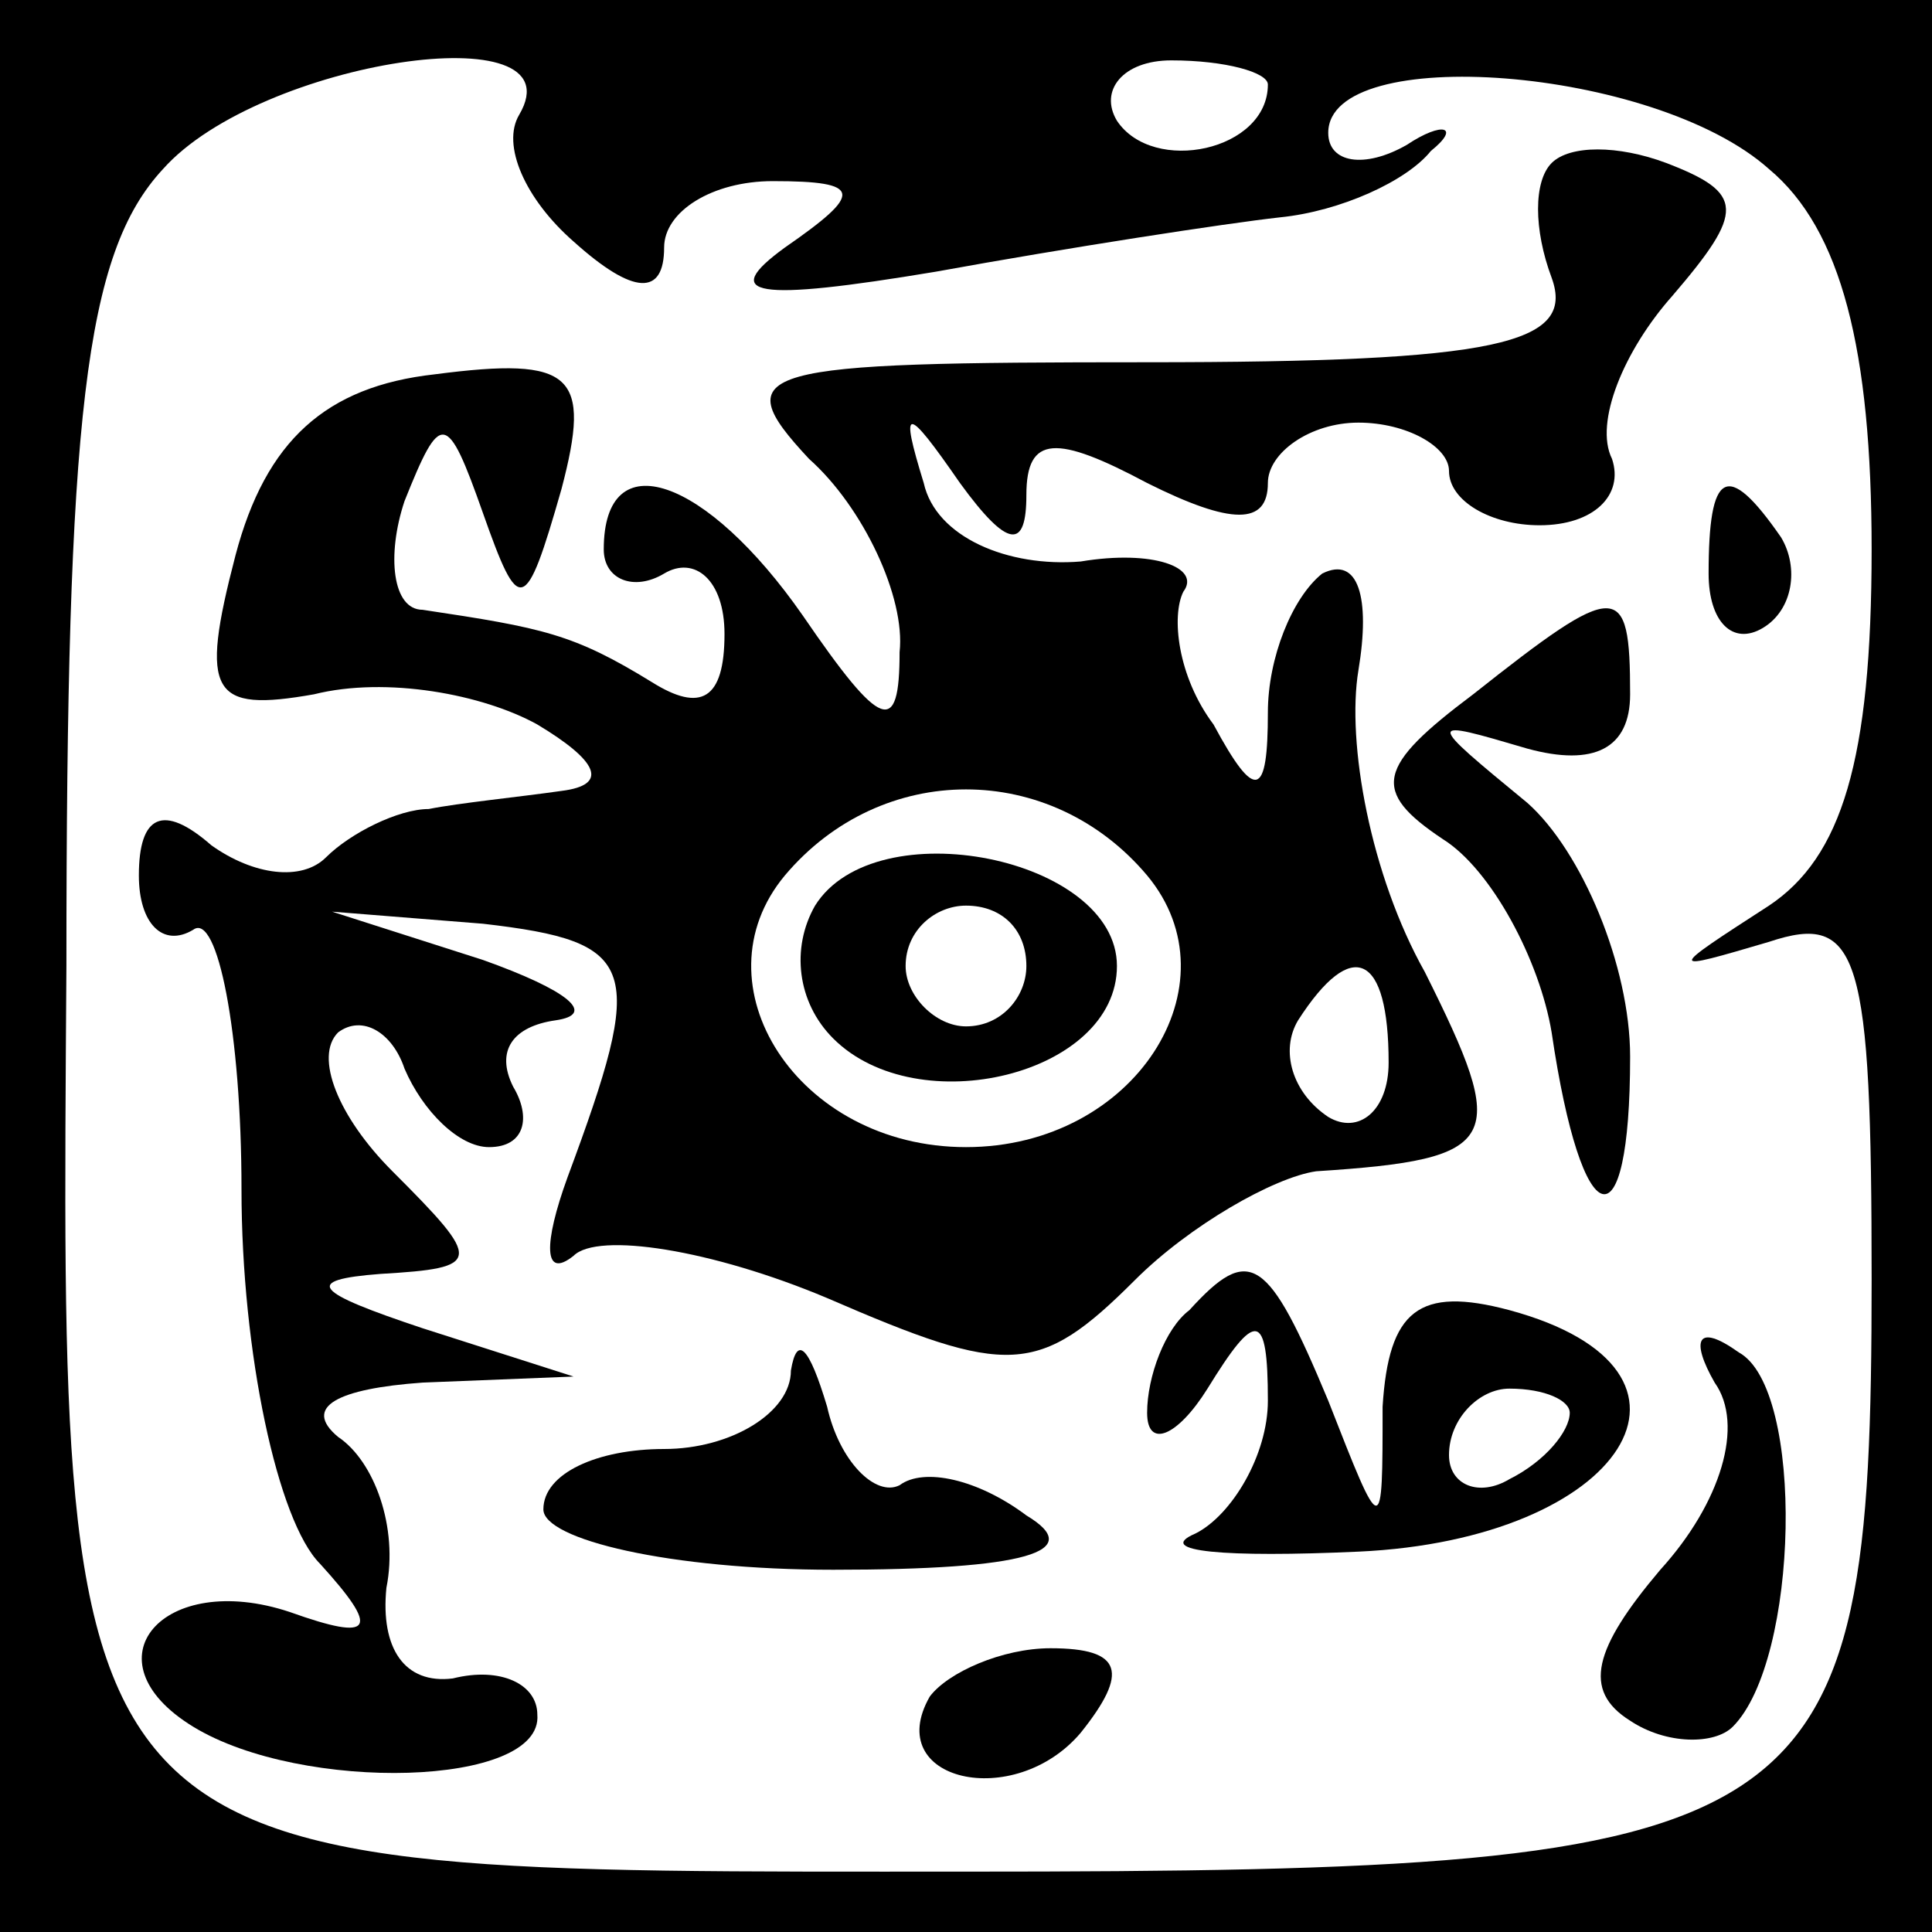<?xml version="1.0" standalone="no"?>
<!DOCTYPE svg PUBLIC "-//W3C//DTD SVG 20010904//EN"
 "http://www.w3.org/TR/2001/REC-SVG-20010904/DTD/svg10.dtd">
<svg version="1.0" xmlns="http://www.w3.org/2000/svg"
 width="32pt" height="32pt" viewBox="0 0 32 32"
 preserveAspectRatio="xMidYMid meet">
<rect x="0" y="0" width="32" height="32" fill="#808080" stroke="none"/>
<g transform="translate(0,32) scale(0.1,-0.1)"
fill="#000000" stroke="none">
<path fill="#000000" stroke="none" d="M0 160 l0 -160 160 0 160 0 0 160 0
160 -160 0 -160 0 0 -160z"/>
<path fill="#ffffff" stroke="none" d="M86 301 c-3 -5 1 -14 9 -21 10 -9 15
-9 15 -1 0 6 8 11 18 11 15 0 15 -2 2 -11 -11 -8 -5 -9 25 -4 22 4 48 8 57 9
10 1 21 6 25 11 5 4 2 5 -4 1 -7 -4 -13 -3 -13 2 0 15 54 11 73 -6 12 -10 17
-30 17 -63 0 -35 -5 -51 -17 -59 -17 -11 -17 -11 0 -6 15 5 17 -2 17 -56 0
-93 -8 -98 -150 -98 -152 0 -150 -3 -149 150 0 91 3 118 16 132 16 18 69 26
59 9z"/>
<path fill="#ffffff" stroke="none" d="M210 306 c0 -11 -19 -15 -25 -6 -3 5 1
10 9 10 9 0 16 -2 16 -4z"/>
<path fill="#000000" stroke="none" d="M257 293 c-3 -3 -3 -11 0 -19 4 -11 -9
-14 -67 -14 -65 0 -70 -1 -56 -16 9 -8 16 -23 15 -32 0 -14 -3 -13 -16 6 -16
23 -33 29 -33 11 0 -5 5 -7 10 -4 5 3 10 -1 10 -10 0 -11 -4 -13 -12 -8 -13 8
-18 9 -38 12 -5 0 -6 9 -3 18 6 15 7 15 13 -2 6 -17 7 -17 13 4 5 19 2 22 -21
19 -18 -2 -28 -11 -33 -30 -6 -23 -4 -26 13 -23 12 3 28 0 37 -5 10 -6 12 -10
4 -11 -7 -1 -17 -2 -22 -3 -5 0 -13 -4 -17 -8 -4 -4 -12 -3 -19 2 -8 7 -12 5
-12 -5 0 -8 4 -12 9 -9 4 3 8 -17 8 -43 0 -27 6 -55 13 -62 10 -11 9 -13 -5
-8 -21 7 -34 -8 -16 -19 18 -11 58 -10 57 2 0 5 -6 8 -14 6 -8 -1 -12 5 -11
15 2 10 -2 21 -8 25 -6 5 0 8 14 9 l25 1 -25 8 c-18 6 -20 8 -7 9 17 1 17 2 2
17 -9 9 -13 19 -9 23 4 3 9 0 11 -6 3 -7 9 -13 14 -13 6 0 7 5 4 10 -3 6 0 10
7 11 7 1 2 5 -12 10 l-25 8 25 -2 c26 -3 27 -7 14 -42 -4 -11 -4 -17 1 -13 4
4 23 1 42 -7 30 -13 35 -13 51 3 9 9 23 17 30 18 31 2 32 5 18 33 -9 16 -13
38 -11 50 2 12 0 19 -6 16 -5 -4 -9 -14 -9 -23 0 -14 -2 -15 -9 -2 -6 8 -7 18
-5 22 3 4 -5 7 -17 5 -12 -1 -24 4 -26 13 -4 13 -3 13 6 0 8 -11 11 -11 11 -2
0 10 5 10 20 2 14 -7 20 -7 20 0 0 5 7 10 15 10 8 0 15 -4 15 -8 0 -5 7 -9 15
-9 9 0 14 5 12 11 -3 6 2 18 10 27 12 14 12 17 -1 22 -8 3 -16 3 -19 0z"/>
<path fill="#ffffff" stroke="none" d="M190 175 c15 -18 -2 -45 -30 -45 -28 0
-45 27 -30 45 16 19 44 19 60 0z"/>
<path fill="#ffffff" stroke="none" d="M230 144 c0 -8 -5 -12 -10 -9 -6 4 -8
11 -5 16 9 14 15 11 15 -7z"/>
<path fill="#000000" stroke="none" d="M135 170 c-4 -7 -3 -16 3 -22 14 -14
47 -6 47 12 0 18 -40 26 -50 10z"/>
<path fill="#ffffff" stroke="none" d="M170 160 c0 -5 -4 -10 -10 -10 -5 0
-10 5 -10 10 0 6 5 10 10 10 6 0 10 -4 10 -10z"/>
<path fill="#000000" stroke="none" d="M283 225 c0 -8 4 -12 9 -9 5 3 6 10 3
15 -9 13 -12 11 -12 -6z"/>
<path fill="#000000" stroke="none" d="M244 205 c-16 -12 -17 -16 -5 -24 8 -5
16 -20 18 -32 5 -34 13 -36 13 -4 0 15 -8 34 -17 42 -17 14 -17 14 0 9 11 -3
17 0 17 9 0 19 -2 19 -26 0z"/>
<path fill="#000000" stroke="none" d="M197 103 c-4 -3 -7 -11 -7 -17 0 -6 5
-4 10 4 8 13 10 13 10 -2 0 -9 -6 -19 -12 -22 -7 -3 5 -4 27 -3 44 2 62 30 25
40 -15 4 -20 0 -21 -16 0 -22 0 -22 -9 1 -10 24 -13 26 -23 15z"/>
<path fill="#ffffff" stroke="none" d="M260 86 c0 -3 -4 -8 -10 -11 -5 -3 -10
-1 -10 4 0 6 5 11 10 11 6 0 10 -2 10 -4z"/>
<path fill="#000000" stroke="none" d="M131 93 c0 -7 -10 -13 -21 -13 -11 0
-20 -4 -20 -10 0 -5 21 -10 48 -10 32 0 42 3 32 9 -8 6 -17 8 -21 5 -4 -2 -10
4 -12 13 -3 10 -5 12 -6 6z"/>
<path fill="#000000" stroke="none" d="M284 91 c5 -7 1 -20 -9 -31 -11 -13
-13 -20 -5 -25 6 -4 14 -4 17 -1 11 11 12 56 1 62 -7 5 -8 2 -4 -5z"/>
<path fill="#000000" stroke="none" d="M154 39 c-8 -14 14 -19 25 -6 8 10 7
14 -5 14 -8 0 -17 -4 -20 -8z"/>
</g>
</svg>
